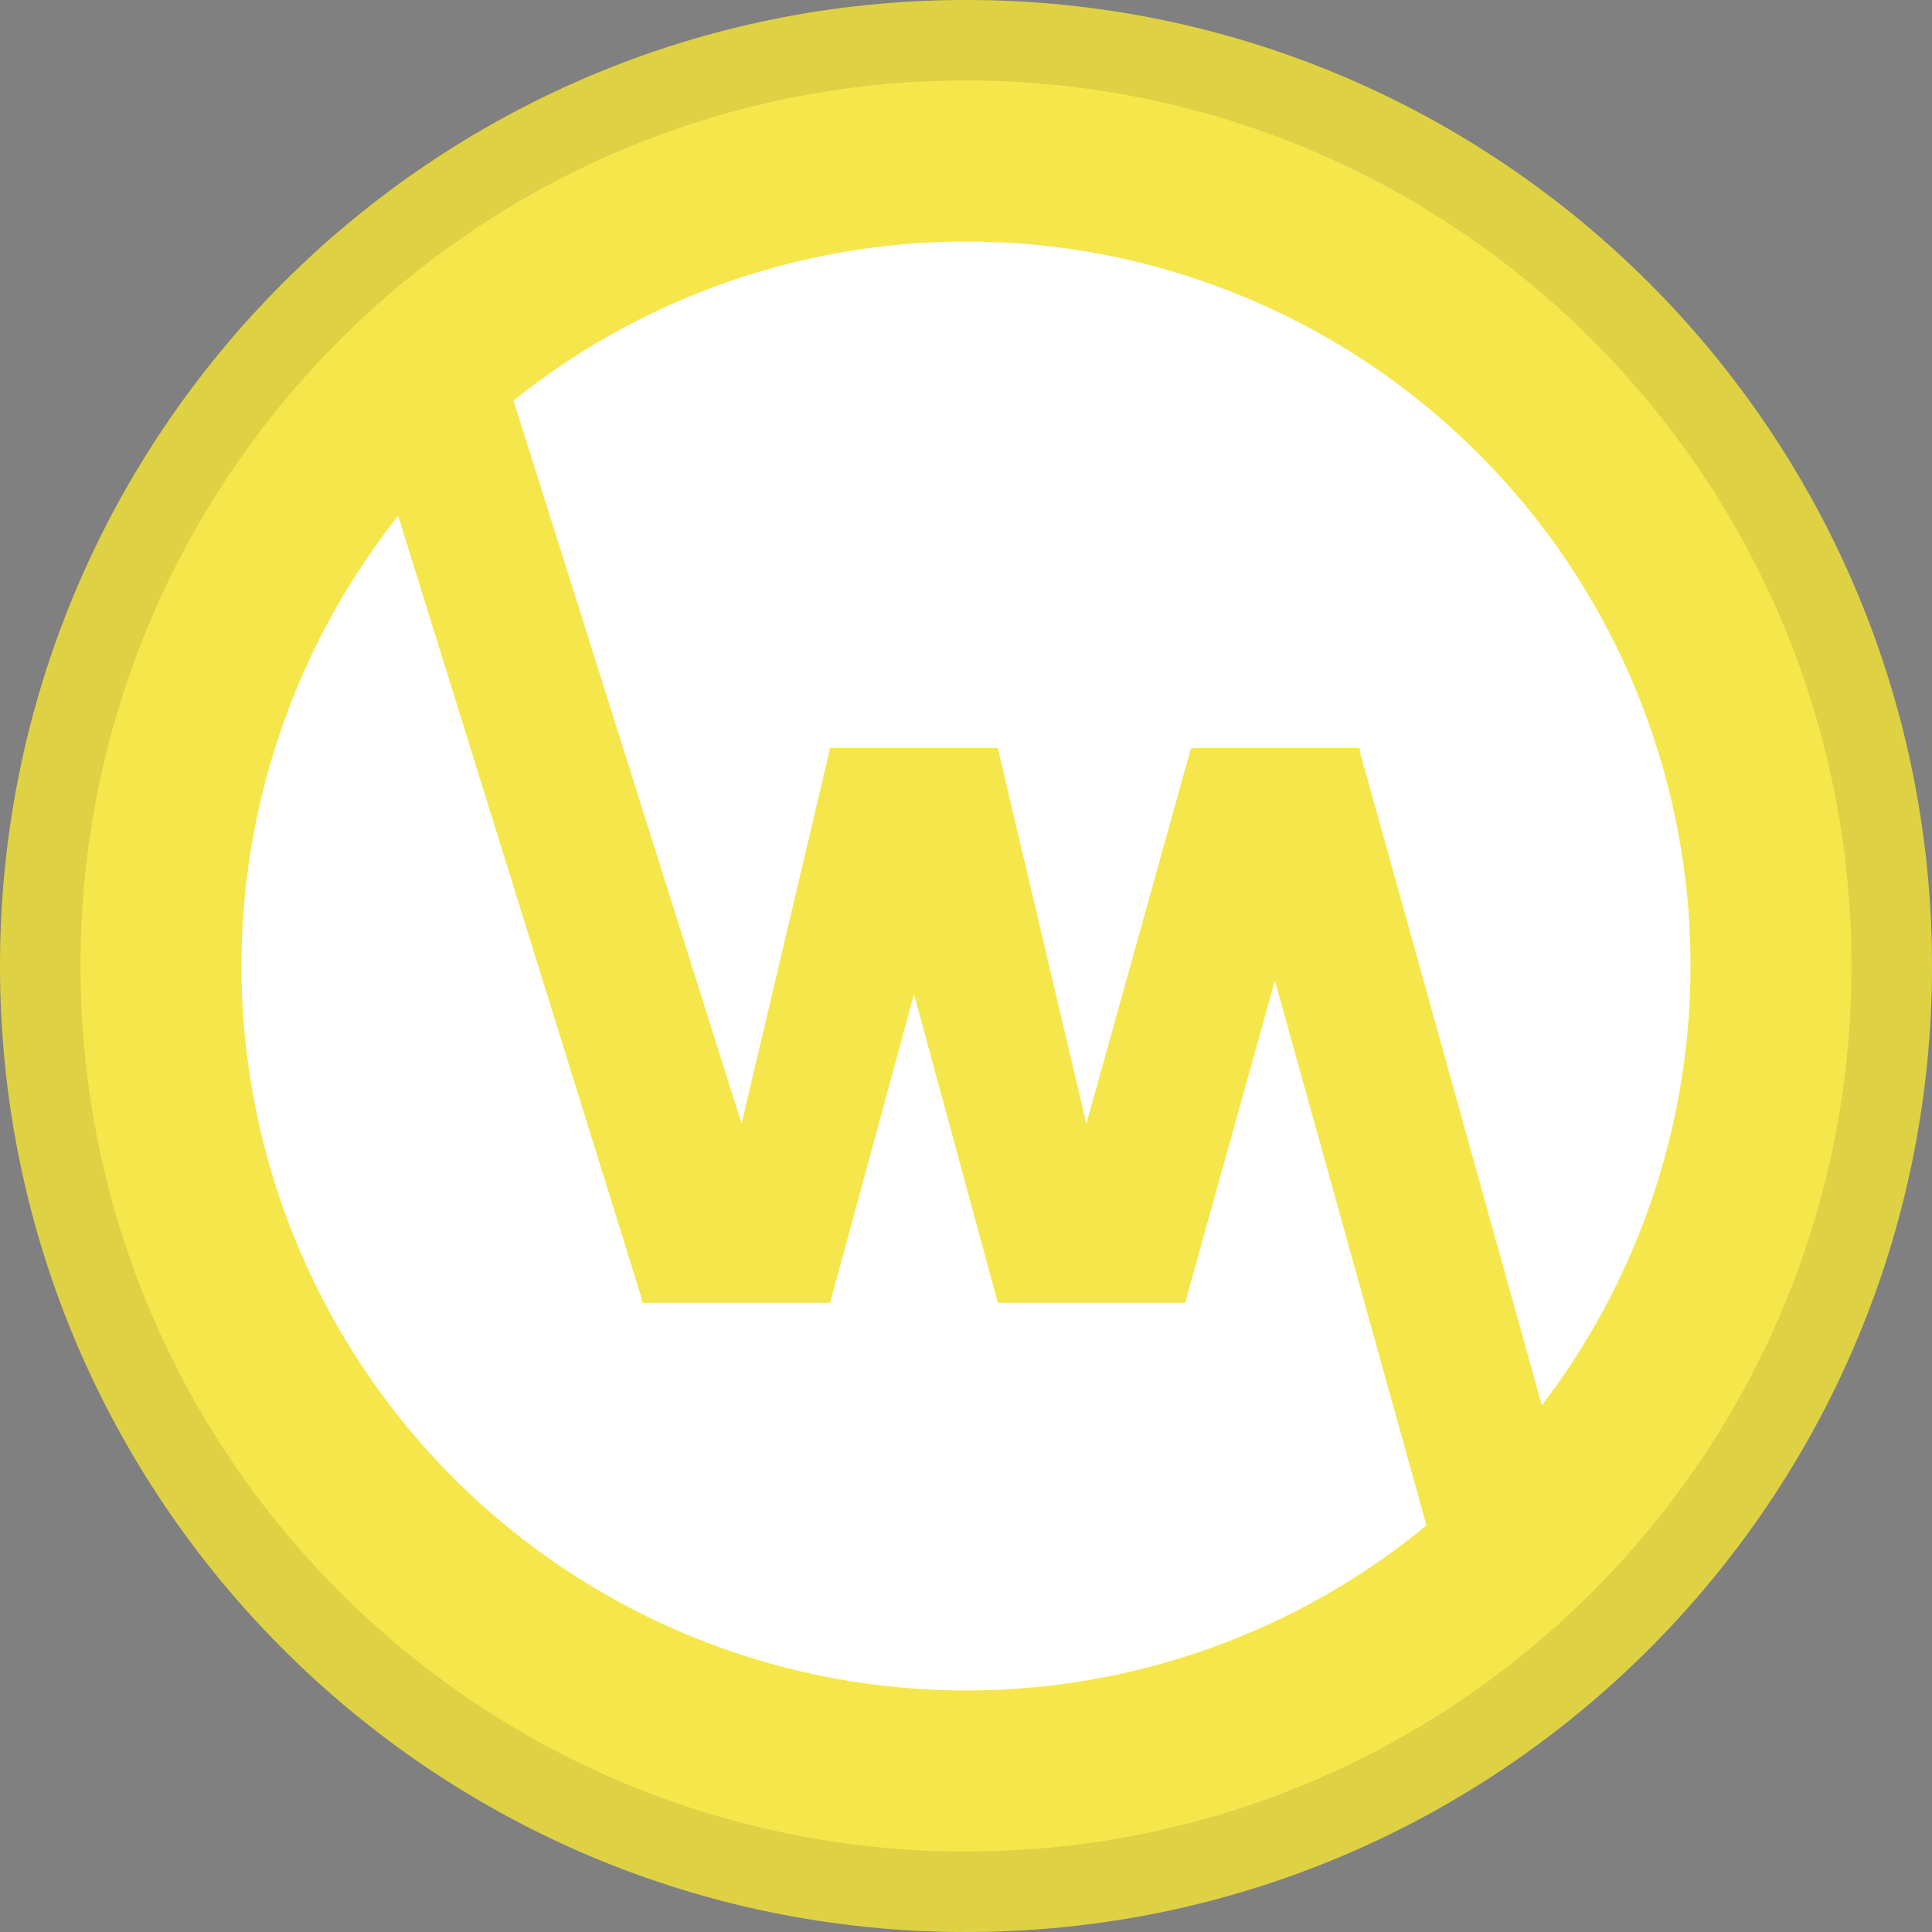 <svg width="24" height="24" viewBox="0 0 24 24" fill="none" xmlns="http://www.w3.org/2000/svg">
<rect x="0" y="0" width="24" height="24" fill="#808080" stroke="none"/>
<path d="M12 24C18.627 24 24 18.627 24 12C24 5.373 18.627 0 12 0C5.373 0 0 5.373 0 12C0 18.627 5.373 24 12 24Z" fill="#F5E74B"/>
<path d="M23.5 12C23.5 18.351 18.351 23.5 12 23.5C5.649 23.5 0.5 18.351 0.5 12C0.5 5.649 5.649 0.5 12 0.5C18.351 0.5 23.5 5.649 23.5 12Z" stroke="black" stroke-opacity="0.097"/>
<path d="M9.212 13.958L10.312 9.292H12.395L13.495 13.958L14.795 9.292H16.887L16.903 9.375L19.153 17.458C20.487 15.712 21.135 13.538 20.977 11.347C20.818 9.155 19.863 7.098 18.291 5.562C16.72 4.027 14.641 3.119 12.446 3.011C10.252 2.903 8.094 3.601 6.379 4.975L9.212 13.958ZM15.837 12.183L14.745 16.1L14.728 16.183H12.395L11.354 12.35L10.312 16.183H7.979L7.962 16.1L4.946 6.408C3.566 8.15 2.879 10.341 3.017 12.559C3.156 14.777 4.11 16.865 5.695 18.422C7.281 19.979 9.386 20.894 11.606 20.991C13.826 21.089 16.004 20.362 17.72 18.95L15.837 12.183Z" fill="white"/>
</svg>
